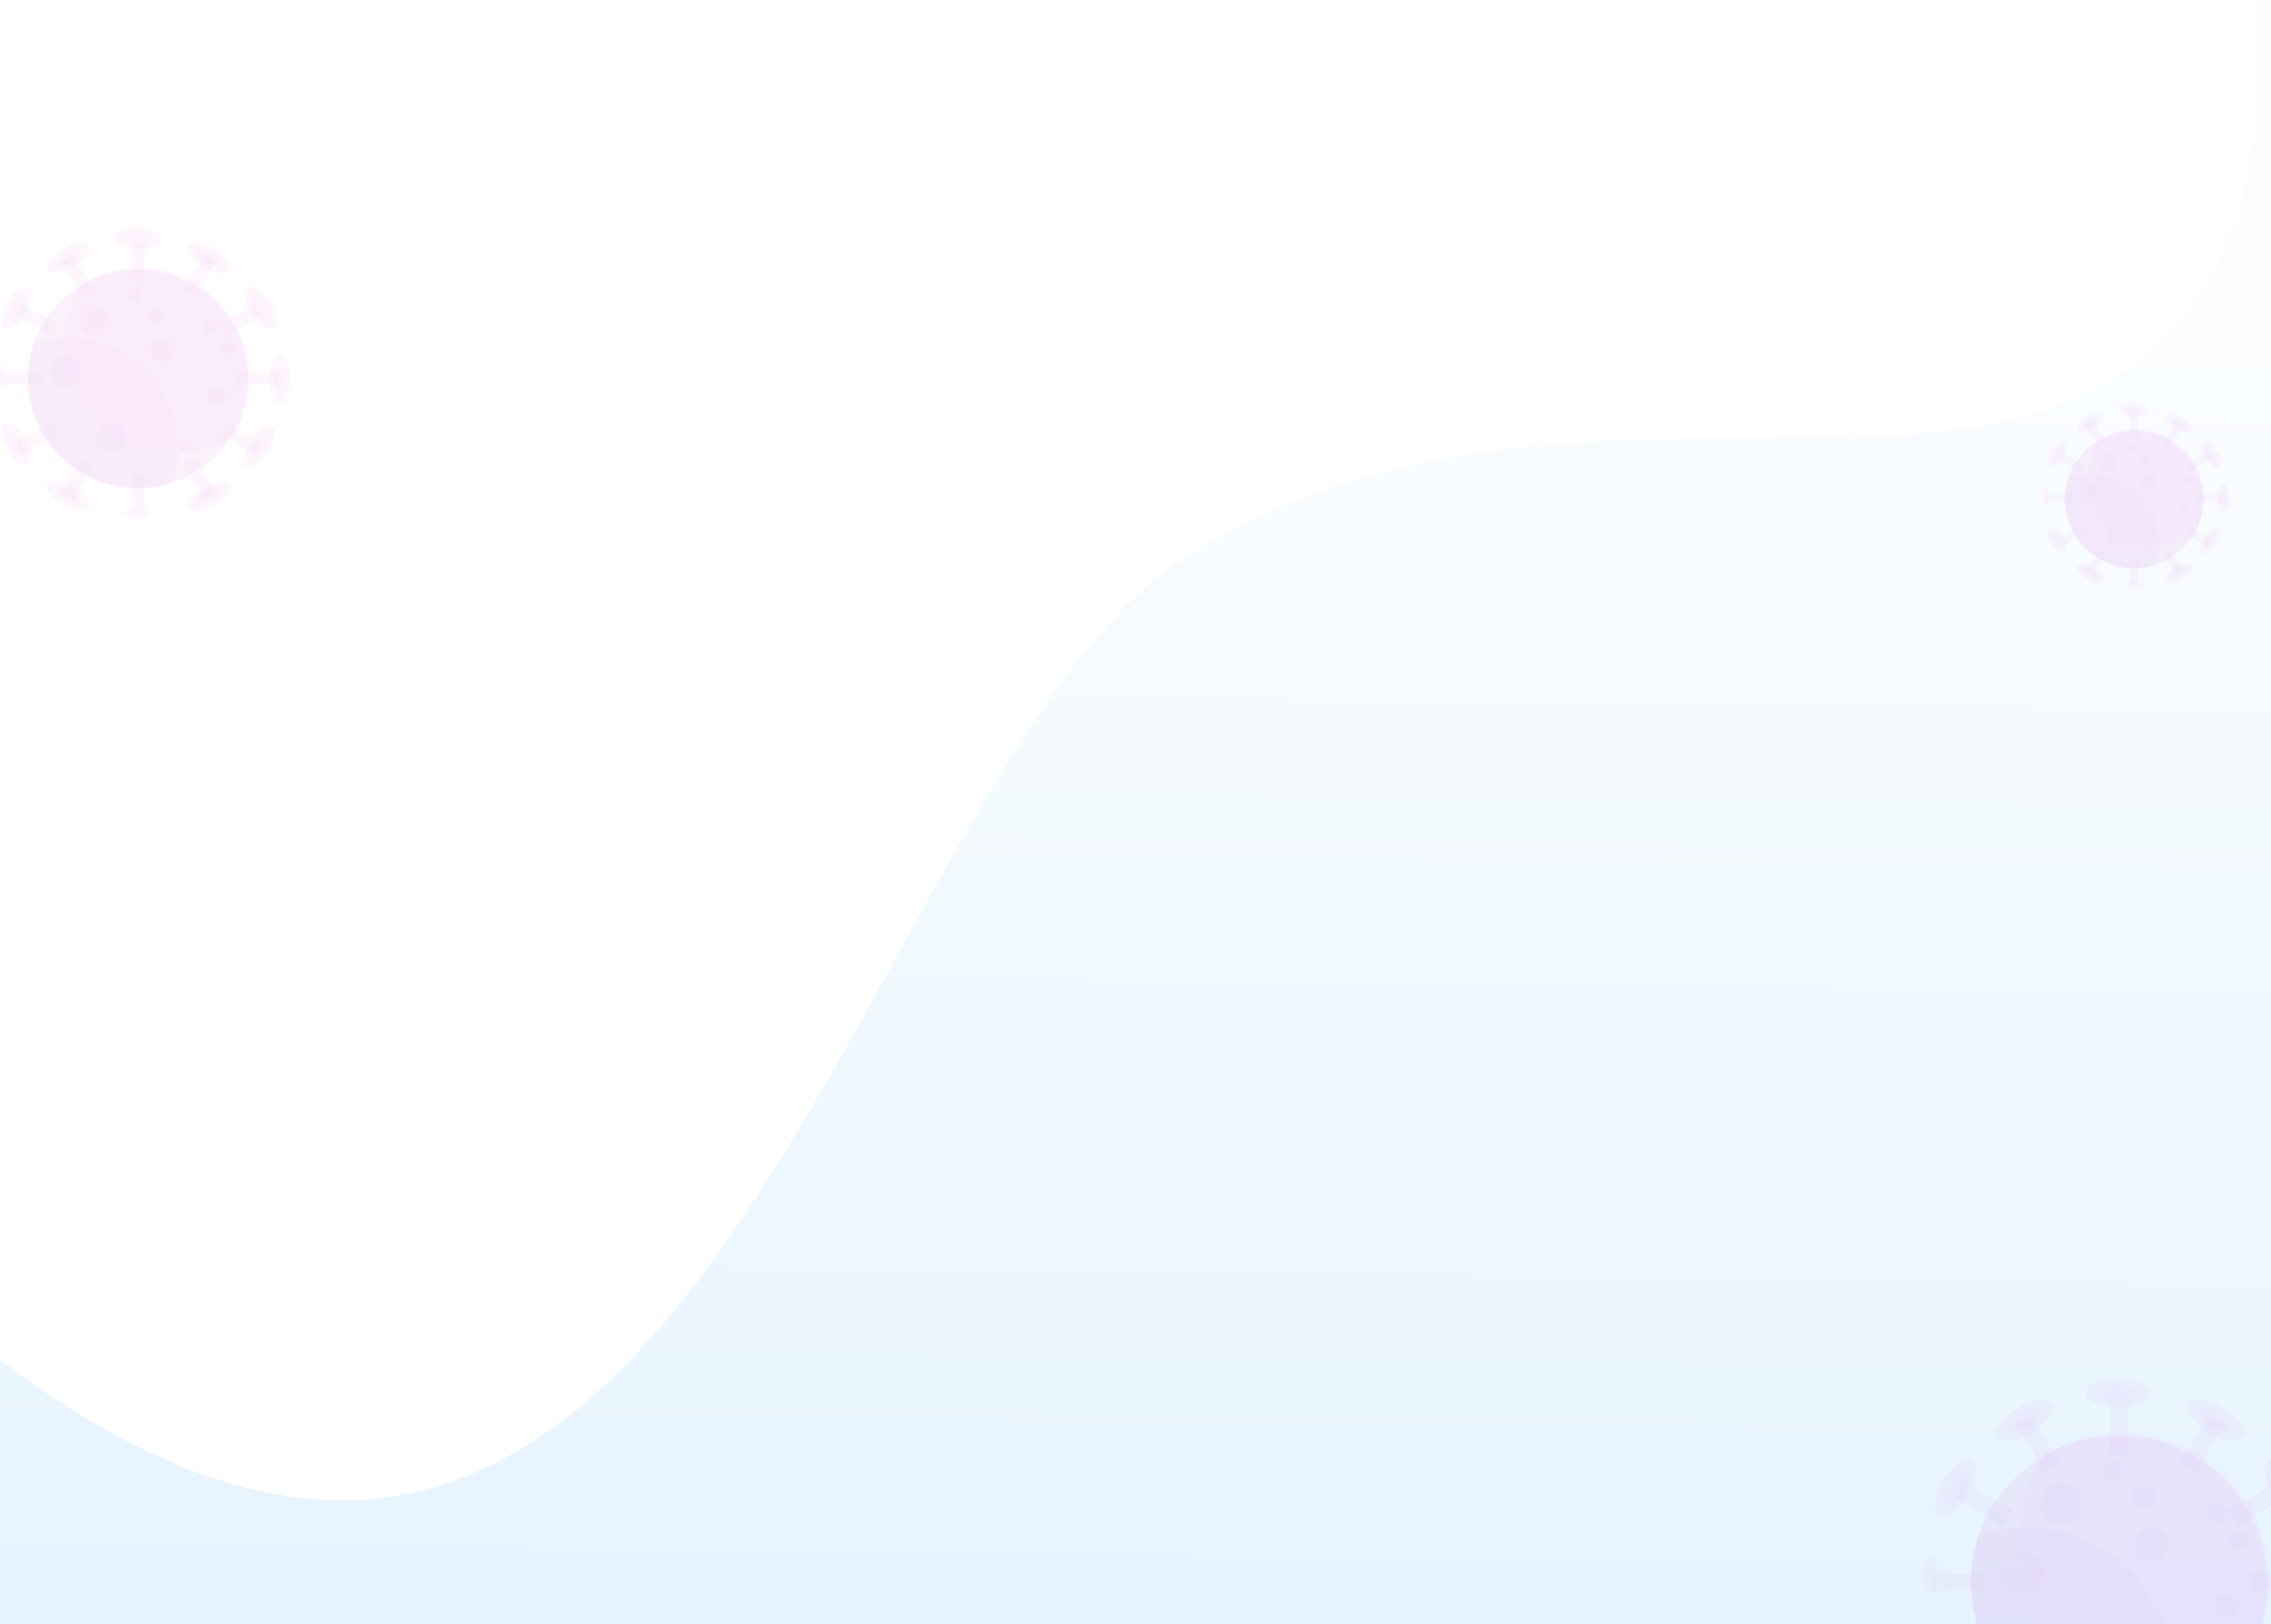 <svg width="1440" height="1030" viewBox="0 0 1440 1030" fill="none" xmlns="http://www.w3.org/2000/svg">
<rect x="0" y="0" width="1440" height="1030" fill="#333333" stroke="none"/>
<g clip-path="url(#clip0)">
<rect width="1440" height="1030" fill="white"/>
<path opacity="0.16" fill-rule="evenodd" clip-rule="evenodd" d="M1429.69 -2C1429.69 -2 1461.1 187.911 1318.96 251.125V251.125C1176.83 314.339 960.056 226.822 755.65 350.686V350.686C539.599 481.606 445.901 1204.58 -5 858.552V858.552V1033H1528V-2H1429.69Z" fill="url(#paint0_linear)"/>
<g clip-path="url(#clip1)">
<g opacity="0.2">
<path opacity="0.2" d="M1337.16 922.055H1350.3C1348.83 910.429 1348.83 898.802 1350.3 887.176H1337.16C1338.62 898.802 1338.62 910.429 1337.16 922.055Z" fill="#BF3AC9"/>
<path opacity="0.2" d="M1295.41 933.681L1307 927.17C1299.81 917.947 1293.86 907.948 1289.22 897.252L1277.62 903.763C1284.81 913.064 1290.77 922.985 1295.41 933.681Z" fill="#BF3AC9"/>
<path opacity="0.2" d="M1269.58 968.559L1276.08 956.933C1265.41 952.283 1255.43 946.392 1246.23 939.106L1239.74 950.733C1250.41 955.383 1260.31 961.351 1269.58 968.559Z" fill="#BF3AC9"/>
<path opacity="0.2" d="M1261.39 1009.64V996.462C1249.25 997.935 1237.19 997.935 1225.05 996.462V1009.64C1237.19 1008.17 1249.25 1008.17 1261.39 1009.64Z" fill="#BF3AC9"/>
<path opacity="0.2" d="M1427.61 996.462V1009.64C1439.75 1008.17 1451.81 1008.17 1463.95 1009.64V996.462C1451.81 997.935 1439.75 997.935 1427.61 996.462Z" fill="#BF3AC9"/>
<path opacity="0.2" d="M1412.92 956.933L1419.42 968.559C1428.62 961.351 1438.59 955.383 1449.26 950.733L1442.77 939.106C1433.49 946.315 1423.59 952.283 1412.92 956.933Z" fill="#BF3AC9"/>
<path opacity="0.2" d="M1382 927.17L1393.59 933.681C1398.23 922.985 1404.19 912.986 1411.38 903.763L1399.78 897.252C1395.14 907.948 1389.19 917.869 1382 927.17Z" fill="#BF3AC9"/>
<path opacity="0.2" d="M1437.66 1003.83C1437.66 1055.37 1395.6 1097.22 1343.73 1097.22C1291.85 1097.22 1249.79 1055.45 1249.79 1003.83C1249.79 952.205 1291.85 910.429 1343.73 910.429C1395.6 910.429 1437.66 952.283 1437.66 1003.83Z" fill="#BF3AC9"/>
<path opacity="0.2" d="M1437.66 1003.83C1437.66 1015.06 1435.65 1025.76 1432.02 1035.76C1429.7 1042.04 1426.76 1048.08 1423.13 1053.66C1411.61 1071.88 1393.9 1085.75 1372.95 1092.57C1363.75 1095.59 1353.93 1097.22 1343.65 1097.22C1291.85 1097.22 1249.79 1055.37 1249.79 1003.83C1249.79 993.672 1251.41 983.906 1254.43 974.683C1261.31 953.91 1275.3 936.316 1293.55 924.845C1299.19 921.28 1305.22 918.334 1311.56 916.009C1321.62 912.366 1332.36 910.429 1343.73 910.429C1395.6 910.429 1437.66 952.205 1437.66 1003.83Z" fill="#BF3AC9"/>
<path opacity="0.2" d="M1378.13 1063.66C1378.13 1073.97 1376.51 1083.97 1373.49 1093.35C1364.29 1096.37 1354.4 1098.07 1344.11 1098.07C1292 1098.07 1249.79 1055.52 1249.79 1002.97C1249.79 992.664 1251.41 982.665 1254.51 973.287C1263.78 970.264 1273.6 968.559 1283.89 968.559C1335.92 968.559 1378.13 1011.11 1378.13 1063.66Z" fill="#BF3AC9"/>
<path opacity="0.2" d="M1439.21 1002.97C1439.21 1014.29 1437.2 1025.14 1433.56 1035.14C1431.25 1041.49 1428.31 1047.54 1424.75 1053.2C1410.22 1062.42 1393.05 1067.69 1374.65 1067.69C1322.77 1067.77 1280.72 1025.6 1280.72 973.675C1280.72 955.228 1286.05 937.944 1295.17 923.45C1300.82 919.884 1306.85 916.862 1313.19 914.536C1323.24 910.894 1334.06 908.878 1345.35 908.878C1397.15 908.878 1439.21 951.043 1439.21 1002.97Z" fill="#F646FF"/>
<path opacity="0.2" d="M1366.53 949.57C1366.53 953.678 1363.21 956.933 1359.19 956.933C1355.17 956.933 1351.84 953.678 1351.84 949.57C1351.84 945.539 1355.17 942.207 1359.19 942.207C1363.21 942.207 1366.53 945.539 1366.53 949.57Z" fill="#BF3AC9"/>
<path opacity="0.2" d="M1419.11 1018.55C1419.11 1022.58 1415.78 1025.91 1411.76 1025.91C1407.74 1025.91 1404.42 1022.58 1404.42 1018.55C1404.42 1014.52 1407.67 1011.19 1411.76 1011.19C1415.78 1011.19 1419.11 1014.52 1419.11 1018.55Z" fill="#BF3AC9"/>
<path opacity="0.2" d="M1295.41 997.237C1295.41 1004.91 1289.14 1011.19 1281.49 1011.19C1273.84 1011.19 1267.57 1004.91 1267.57 997.237C1267.57 989.564 1273.84 983.286 1281.49 983.286C1289.14 983.286 1295.41 989.564 1295.41 997.237Z" fill="#BF3AC9"/>
<path opacity="0.2" d="M1375.04 979.41C1375.04 985.378 1370.17 990.261 1364.21 990.261C1358.26 990.261 1353.39 985.378 1353.39 979.41C1353.39 973.442 1358.26 968.559 1364.21 968.559C1370.17 968.559 1375.04 973.442 1375.04 979.41Z" fill="#BF3AC9"/>
<path opacity="0.2" d="M1320.15 953.833C1320.15 961.119 1314.27 967.009 1307 967.009C1299.74 967.009 1293.86 961.119 1293.86 953.833C1293.86 946.547 1299.74 940.657 1307 940.657C1314.27 940.657 1320.15 946.547 1320.15 953.833Z" fill="#BF3AC9"/>
<path opacity="0.2" d="M1345.66 932.518C1345.66 935.696 1343.03 938.331 1339.86 938.331C1336.69 938.331 1334.06 935.696 1334.06 932.518C1334.06 929.34 1336.69 926.705 1339.86 926.705C1343.03 926.705 1345.66 929.34 1345.66 932.518Z" fill="#BF3AC9"/>
<path opacity="0.2" d="M1411.38 959.646C1411.38 962.824 1408.75 965.459 1405.58 965.459C1402.41 965.459 1399.78 962.824 1399.78 959.646C1399.78 956.468 1402.41 953.833 1405.58 953.833C1408.75 953.833 1411.38 956.468 1411.38 959.646Z" fill="#BF3AC9"/>
<path opacity="0.2" d="M1426.07 977.473C1426.07 980.651 1423.13 983.286 1419.49 983.286C1415.86 983.286 1412.92 980.651 1412.92 977.473C1412.92 974.295 1415.86 971.66 1419.49 971.66C1423.13 971.66 1426.07 974.295 1426.07 977.473Z" fill="#BF3AC9"/>
<path opacity="0.2" d="M1363.44 883.301C1363.44 888.416 1354.24 892.602 1342.95 892.602C1331.67 892.602 1322.47 888.416 1322.47 883.301C1322.47 878.185 1331.67 874 1342.95 874C1354.24 874 1363.44 878.185 1363.44 883.301Z" fill="#BF3AC9"/>
<path opacity="0.2" d="M1354.94 882.913C1354.94 885.239 1349.37 887.176 1342.57 887.176C1335.76 887.176 1330.2 885.239 1330.2 882.913C1330.2 880.588 1335.76 878.65 1342.57 878.65C1349.37 878.65 1354.94 880.588 1354.94 882.913Z" fill="#F646FF"/>
<path opacity="0.2" d="M1422.43 910.894C1419.96 915.234 1410.06 913.994 1400.32 908.181C1390.58 902.368 1384.7 894.075 1387.25 889.734C1389.73 885.394 1399.62 886.634 1409.37 892.447C1419.03 898.338 1424.91 906.553 1422.43 910.894Z" fill="#BF3AC9"/>
<path opacity="0.2" d="M1414.16 906.088C1412.85 908.336 1406.97 907.483 1401.17 904.073C1395.37 900.74 1391.74 896.09 1393.05 893.842C1394.37 891.594 1400.24 892.447 1406.04 895.857C1411.92 899.19 1415.55 903.763 1414.16 906.088Z" fill="#F646FF"/>
<path opacity="0.2" d="M1459.62 961.041C1455.14 963.444 1446.94 957.398 1441.14 947.632C1435.42 937.866 1434.42 928.023 1438.82 925.62C1443.31 923.218 1451.5 929.186 1457.3 939.029C1463.1 948.873 1464.1 958.638 1459.62 961.041Z" fill="#BF3AC9"/>
<path opacity="0.2" d="M1454.13 955.151C1451.81 956.468 1447.17 952.748 1443.93 946.935C1440.6 941.122 1439.83 935.309 1442.15 933.991C1444.47 932.673 1449.11 936.394 1452.35 942.207C1455.68 948.02 1456.45 953.833 1454.13 955.151Z" fill="#F646FF"/>
<g opacity="0.2">
<mask id="mask0" mask-type="alpha" maskUnits="userSpaceOnUse" x="1215" y="978" width="18" height="42">
<g opacity="0.2">
<g opacity="0.2">
<path opacity="0.2" d="M1215 978.713H1232.78V1019.64H1215V978.713Z" fill="white"/>
</g>
</g>
</mask>
<g mask="url(#mask0)">
<path opacity="0.2" d="M1223.5 1019.64C1218.56 1019.56 1214.77 1010.26 1215 999.02C1215.23 987.704 1219.41 978.558 1224.28 978.713C1229.15 978.868 1232.94 988.091 1232.7 999.33C1232.55 1010.65 1228.37 1019.71 1223.5 1019.64Z" fill="#BF3AC9"/>
</g>
</g>
<path opacity="0.2" d="M1223.66 1011.19C1221.34 1011.11 1219.48 1005.53 1219.64 998.71C1219.79 991.889 1221.73 986.386 1224.12 986.386C1226.44 986.464 1228.3 992.044 1228.14 998.865C1227.99 1005.76 1226.06 1011.27 1223.66 1011.19Z" fill="#F646FF"/>
<path opacity="0.2" d="M1229.3 961.041C1224.9 958.638 1226.06 948.717 1231.78 938.951C1237.58 929.185 1245.77 923.295 1250.18 925.697C1254.58 928.1 1253.42 938.021 1247.7 947.787C1241.9 957.553 1233.71 963.444 1229.3 961.041Z" fill="#BF3AC9"/>
<path opacity="0.2" d="M1234.87 953.6C1232.55 952.283 1233.4 946.47 1236.72 940.657C1240.05 934.843 1244.61 931.123 1246.93 932.441C1249.25 933.758 1248.4 939.571 1245.07 945.385C1241.75 951.198 1237.19 954.918 1234.87 953.6Z" fill="#F646FF"/>
<path opacity="0.2" d="M1266.57 910.971C1264.09 906.63 1269.89 898.415 1279.63 892.524C1289.38 886.711 1299.27 885.471 1301.75 889.811C1304.22 894.152 1298.42 902.368 1288.68 908.258C1279.02 914.071 1269.12 915.234 1266.57 910.971Z" fill="#BF3AC9"/>
<path opacity="0.2" d="M1273.29 906.088C1271.9 903.841 1275.54 899.268 1281.41 895.857C1287.21 892.447 1293.09 891.594 1294.4 893.842C1295.79 896.09 1292.16 900.663 1286.28 904.073C1280.41 907.483 1274.61 908.336 1273.29 906.088Z" fill="#F646FF"/>
</g>
</g>
<g clip-path="url(#clip2)">
<g opacity="0.2">
<path opacity="0.2" d="M1350.07 278.426H1356.21C1355.52 273 1355.52 267.574 1356.21 262.149H1350.07C1350.75 267.574 1350.75 273 1350.07 278.426Z" fill="#BF3AC9"/>
<path opacity="0.2" d="M1330.56 283.851L1335.98 280.813C1332.62 276.509 1329.84 271.843 1327.67 266.851L1322.26 269.889C1325.62 274.23 1328.4 278.86 1330.56 283.851Z" fill="#BF3AC9"/>
<path opacity="0.2" d="M1318.5 300.128L1321.53 294.702C1316.55 292.532 1311.89 289.783 1307.59 286.383L1304.56 291.809C1309.54 293.979 1314.17 296.764 1318.5 300.128Z" fill="#BF3AC9"/>
<path opacity="0.2" d="M1314.67 319.298V313.149C1309 313.836 1303.37 313.836 1297.7 313.149V319.298C1303.37 318.611 1309 318.611 1314.67 319.298Z" fill="#BF3AC9"/>
<path opacity="0.2" d="M1321.53 338.83L1318.5 333.404C1314.2 336.768 1309.54 339.553 1304.56 341.723L1307.59 347.149C1311.93 343.785 1316.55 341 1321.53 338.83Z" fill="#BF3AC9"/>
<path opacity="0.2" d="M1335.98 350.911L1330.56 347.872C1328.4 352.864 1325.65 357.494 1322.26 361.834L1327.67 364.872C1329.84 359.881 1332.62 355.215 1335.98 350.911Z" fill="#BF3AC9"/>
<path opacity="0.2" d="M1356.21 354.745H1350.07C1350.75 360.17 1350.75 365.596 1350.07 371.021H1356.21C1355.52 365.596 1355.52 360.17 1356.21 354.745Z" fill="#BF3AC9"/>
<path opacity="0.2" d="M1376.47 347.872L1371.02 350.911C1374.38 355.215 1377.16 359.881 1379.33 364.872L1384.74 361.834C1381.38 357.494 1378.6 352.864 1376.47 347.872Z" fill="#BF3AC9"/>
<path opacity="0.2" d="M1388.5 333.404L1385.47 338.83C1390.45 341 1395.07 343.749 1399.41 347.149L1402.44 341.723C1397.46 339.553 1392.83 336.768 1388.5 333.404Z" fill="#BF3AC9"/>
<path opacity="0.2" d="M1392.33 313.149V319.298C1398 318.611 1403.63 318.611 1409.3 319.298V313.149C1403.63 313.836 1398 313.836 1392.33 313.149Z" fill="#BF3AC9"/>
<path opacity="0.2" d="M1385.47 294.702L1388.5 300.128C1392.8 296.764 1397.46 293.979 1402.44 291.809L1399.41 286.383C1395.07 289.747 1390.45 292.532 1385.47 294.702Z" fill="#BF3AC9"/>
<path opacity="0.2" d="M1371.02 280.813L1376.44 283.851C1378.6 278.86 1381.38 274.194 1384.74 269.889L1379.33 266.851C1377.16 271.843 1374.38 276.472 1371.02 280.813Z" fill="#BF3AC9"/>
<path opacity="0.2" d="M1397.02 316.585C1397.02 340.638 1377.37 360.17 1353.14 360.17C1328.9 360.17 1309.25 340.674 1309.25 316.585C1309.25 292.496 1328.9 273 1353.14 273C1377.37 273 1397.02 292.532 1397.02 316.585Z" fill="#BF3AC9"/>
<path opacity="0.2" d="M1397.02 316.585C1397.02 321.83 1396.08 326.821 1394.39 331.487C1393.3 334.417 1391.93 337.238 1390.23 339.843C1384.85 348.343 1376.58 354.817 1366.79 358C1362.49 359.411 1357.91 360.17 1353.1 360.17C1328.9 360.17 1309.25 340.638 1309.25 316.585C1309.25 311.847 1310.01 307.289 1311.42 302.985C1314.64 293.291 1321.17 285.081 1329.7 279.728C1332.33 278.064 1335.15 276.689 1338.11 275.604C1342.81 273.904 1347.83 273 1353.14 273C1377.37 273 1397.02 292.496 1397.02 316.585Z" fill="#BF3AC9"/>
<path opacity="0.2" d="M1369.21 344.509C1369.21 349.319 1368.45 353.985 1367.04 358.362C1362.75 359.772 1358.12 360.568 1353.32 360.568C1328.97 360.568 1309.25 340.711 1309.25 316.187C1309.25 311.377 1310.01 306.711 1311.46 302.334C1315.79 300.923 1320.38 300.128 1325.18 300.128C1349.49 300.128 1369.21 319.985 1369.21 344.509Z" fill="#BF3AC9"/>
<path opacity="0.2" d="M1397.75 316.187C1397.75 321.468 1396.81 326.532 1395.11 331.198C1394.03 334.164 1392.65 336.985 1390.99 339.626C1384.2 343.93 1376.18 346.389 1367.59 346.389C1343.35 346.426 1323.7 326.749 1323.7 302.515C1323.7 293.906 1326.19 285.84 1330.46 279.077C1333.09 277.413 1335.91 276.002 1338.87 274.917C1343.57 273.217 1348.62 272.277 1353.9 272.277C1378.1 272.277 1397.75 291.953 1397.75 316.187Z" fill="#F646FF"/>
<path opacity="0.2" d="M1363.79 291.266C1363.79 293.183 1362.24 294.702 1360.36 294.702C1358.48 294.702 1356.93 293.183 1356.93 291.266C1356.93 289.385 1358.48 287.83 1360.36 287.83C1362.24 287.83 1363.79 289.385 1363.79 291.266Z" fill="#BF3AC9"/>
<path opacity="0.2" d="M1388.36 323.457C1388.36 325.338 1386.8 326.894 1384.92 326.894C1383.05 326.894 1381.49 325.338 1381.49 323.457C1381.49 321.577 1383.01 320.021 1384.92 320.021C1386.8 320.021 1388.36 321.577 1388.36 323.457Z" fill="#BF3AC9"/>
<path opacity="0.2" d="M1330.56 313.511C1330.56 317.091 1327.64 320.021 1324.06 320.021C1320.49 320.021 1317.56 317.091 1317.56 313.511C1317.56 309.93 1320.49 307 1324.06 307C1327.64 307 1330.56 309.93 1330.56 313.511Z" fill="#BF3AC9"/>
<path opacity="0.2" d="M1367.77 305.192C1367.77 307.977 1365.49 310.255 1362.71 310.255C1359.93 310.255 1357.65 307.977 1357.65 305.192C1357.65 302.406 1359.93 300.128 1362.71 300.128C1365.49 300.128 1367.77 302.406 1367.77 305.192Z" fill="#BF3AC9"/>
<path opacity="0.2" d="M1374.63 342.989C1374.63 344.472 1373.4 345.702 1371.92 345.702C1370.44 345.702 1369.21 344.472 1369.21 342.989C1369.21 341.506 1370.44 340.277 1371.92 340.277C1373.4 340.277 1374.63 341.506 1374.63 342.989Z" fill="#BF3AC9"/>
<path opacity="0.2" d="M1342.12 293.255C1342.12 296.655 1339.38 299.404 1335.98 299.404C1332.59 299.404 1329.84 296.655 1329.84 293.255C1329.84 289.855 1332.59 287.106 1335.98 287.106C1339.38 287.106 1342.12 289.855 1342.12 293.255Z" fill="#BF3AC9"/>
<path opacity="0.2" d="M1354.04 283.308C1354.04 284.791 1352.81 286.021 1351.33 286.021C1349.85 286.021 1348.62 284.791 1348.62 283.308C1348.62 281.825 1349.85 280.596 1351.33 280.596C1352.81 280.596 1354.04 281.825 1354.04 283.308Z" fill="#BF3AC9"/>
<path opacity="0.2" d="M1384.74 295.968C1384.74 297.451 1383.52 298.681 1382.03 298.681C1380.55 298.681 1379.33 297.451 1379.33 295.968C1379.33 294.485 1380.55 293.255 1382.03 293.255C1383.52 293.255 1384.74 294.485 1384.74 295.968Z" fill="#BF3AC9"/>
<path opacity="0.2" d="M1348.62 340.277C1348.62 343.677 1345.88 346.426 1342.48 346.426C1339.09 346.426 1336.34 343.677 1336.34 340.277C1336.34 336.877 1339.09 334.128 1342.48 334.128C1345.88 334.128 1348.62 336.877 1348.62 340.277Z" fill="#BF3AC9"/>
<path opacity="0.2" d="M1391.61 304.287C1391.61 305.77 1390.23 307 1388.54 307C1386.84 307 1385.47 305.77 1385.47 304.287C1385.47 302.804 1386.84 301.574 1388.54 301.574C1390.23 301.574 1391.61 302.804 1391.61 304.287Z" fill="#BF3AC9"/>
<path opacity="0.2" d="M1362.35 260.34C1362.35 262.728 1358.05 264.681 1352.78 264.681C1347.5 264.681 1343.21 262.728 1343.21 260.34C1343.21 257.953 1347.5 256 1352.78 256C1358.05 256 1362.35 257.953 1362.35 260.34Z" fill="#BF3AC9"/>
<path opacity="0.2" d="M1358.38 260.16C1358.38 261.245 1355.78 262.149 1352.6 262.149C1349.42 262.149 1346.82 261.245 1346.82 260.16C1346.82 259.074 1349.42 258.17 1352.6 258.17C1355.78 258.17 1358.38 259.074 1358.38 260.16Z" fill="#F646FF"/>
<g opacity="0.2">
<mask id="mask1" mask-type="alpha" maskUnits="userSpaceOnUse" x="1343" y="366" width="20" height="9">
<g opacity="0.2">
<g opacity="0.2">
<path opacity="0.2" d="M1343.21 366.319H1362.35V375H1343.21V366.319Z" fill="white"/>
</g>
</g>
</mask>
<g mask="url(#mask1)">
<path opacity="0.2" d="M1362.35 370.66C1362.35 373.047 1358.05 375 1352.78 375C1347.5 375 1343.21 373.047 1343.21 370.66C1343.21 368.272 1347.5 366.319 1352.78 366.319C1358.05 366.319 1362.35 368.272 1362.35 370.66Z" fill="#BF3AC9"/>
</g>
</g>
<path opacity="0.2" d="M1358.38 370.84C1358.38 371.926 1355.78 372.83 1352.6 372.83C1349.42 372.83 1346.82 371.926 1346.82 370.84C1346.82 369.755 1349.42 368.851 1352.6 368.851C1355.78 368.851 1358.38 369.755 1358.38 370.84Z" fill="#F646FF"/>
<path opacity="0.2" d="M1389.91 273.217C1388.75 275.243 1384.13 274.664 1379.58 271.951C1375.03 269.238 1372.28 265.368 1373.47 263.343C1374.63 261.317 1379.25 261.896 1383.8 264.609C1388.32 267.358 1391.06 271.192 1389.91 273.217Z" fill="#BF3AC9"/>
<path opacity="0.2" d="M1386.04 270.974C1385.43 272.023 1382.68 271.626 1379.98 270.034C1377.27 268.479 1375.57 266.308 1376.18 265.26C1376.8 264.211 1379.54 264.608 1382.25 266.2C1385 267.755 1386.69 269.889 1386.04 270.974Z" fill="#F646FF"/>
<path opacity="0.2" d="M1333.56 368.345C1332.41 370.37 1327.78 369.792 1323.23 367.079C1318.68 364.366 1315.94 360.496 1317.13 358.47C1318.28 356.445 1322.91 357.023 1327.46 359.736C1331.97 362.485 1334.72 366.319 1333.56 368.345Z" fill="#BF3AC9"/>
<path opacity="0.2" d="M1330.06 365.741C1329.44 366.789 1326.7 366.392 1323.99 364.8C1321.28 363.245 1319.58 361.111 1320.2 360.026C1320.81 358.977 1323.56 359.375 1326.27 360.966C1329.01 362.521 1330.71 364.655 1330.06 365.741Z" fill="#F646FF"/>
<path opacity="0.2" d="M1407.28 296.619C1405.19 297.74 1401.36 294.919 1398.65 290.362C1395.98 285.804 1395.51 281.211 1397.57 280.089C1399.66 278.968 1403.49 281.753 1406.2 286.347C1408.91 290.94 1409.38 295.498 1407.28 296.619Z" fill="#BF3AC9"/>
<path opacity="0.2" d="M1404.72 293.87C1403.63 294.485 1401.47 292.749 1399.95 290.036C1398.4 287.323 1398.04 284.611 1399.12 283.996C1400.2 283.381 1402.37 285.117 1403.89 287.83C1405.44 290.543 1405.8 293.255 1404.72 293.87Z" fill="#F646FF"/>
<path opacity="0.2" d="M1309.4 350.874C1307.3 351.996 1303.44 349.174 1300.77 344.617C1298.09 340.06 1297.62 335.466 1299.68 334.345C1301.78 333.223 1305.64 336.008 1308.31 340.602C1311.02 345.16 1311.49 349.753 1309.4 350.874Z" fill="#BF3AC9"/>
<path opacity="0.2" d="M1306.83 347.764C1305.75 348.379 1303.58 346.642 1302.07 343.93C1300.51 341.217 1300.15 338.504 1301.24 337.889C1302.32 337.274 1304.49 339.011 1306 341.723C1307.56 344.436 1307.92 347.149 1306.83 347.764Z" fill="#F646FF"/>
<path opacity="0.2" d="M1409.67 326.17C1407.39 326.134 1405.62 321.794 1405.69 316.513C1405.8 311.232 1407.75 306.964 1410.03 307C1412.3 307.036 1414.11 311.377 1414 316.657C1413.89 321.974 1411.94 326.206 1409.67 326.17Z" fill="#BF3AC9"/>
<path opacity="0.2" d="M1409.74 322.553C1408.65 322.517 1407.79 319.913 1407.86 316.73C1407.93 313.547 1408.83 310.979 1409.95 310.979C1411.04 311.015 1411.91 313.619 1411.83 316.802C1411.76 320.021 1410.86 322.589 1409.74 322.553Z" fill="#F646FF"/>
<g opacity="0.2">
<mask id="mask2" mask-type="alpha" maskUnits="userSpaceOnUse" x="1293" y="304" width="9" height="20">
<g opacity="0.2">
<g opacity="0.2">
<path opacity="0.2" d="M1293 304.866H1301.31V323.964H1293V304.866Z" fill="white"/>
</g>
</g>
</mask>
<g mask="url(#mask2)">
<path opacity="0.2" d="M1296.97 323.964C1294.66 323.927 1292.89 319.587 1293 314.342C1293.11 309.061 1295.06 304.793 1297.33 304.866C1299.61 304.938 1301.38 309.242 1301.27 314.487C1301.2 319.768 1299.25 324 1296.97 323.964Z" fill="#BF3AC9"/>
</g>
</g>
<path opacity="0.2" d="M1297.05 320.021C1295.96 319.985 1295.09 317.381 1295.17 314.198C1295.24 311.015 1296.14 308.447 1297.26 308.447C1298.35 308.483 1299.21 311.087 1299.14 314.27C1299.07 317.489 1298.16 320.057 1297.05 320.021Z" fill="#F646FF"/>
<path opacity="0.2" d="M1396.84 351.598C1394.78 350.477 1395.33 345.847 1398 341.289C1400.71 336.732 1404.54 333.983 1406.6 335.104C1408.65 336.226 1408.11 340.855 1405.44 345.413C1402.73 349.97 1398.9 352.719 1396.84 351.598Z" fill="#BF3AC9"/>
<path opacity="0.2" d="M1399.08 347.764C1398 347.149 1398.4 344.436 1399.95 341.723C1401.5 339.011 1403.63 337.274 1404.72 337.889C1405.8 338.504 1405.4 341.217 1403.85 343.93C1402.3 346.642 1400.17 348.379 1399.08 347.764Z" fill="#F646FF"/>
<path opacity="0.2" d="M1299.68 296.619C1297.62 295.498 1298.17 290.868 1300.84 286.311C1303.55 281.753 1307.38 279.004 1309.43 280.126C1311.49 281.247 1310.95 285.877 1308.28 290.434C1305.57 294.992 1301.74 297.74 1299.68 296.619Z" fill="#BF3AC9"/>
<path opacity="0.2" d="M1302.28 293.147C1301.2 292.532 1301.6 289.819 1303.15 287.106C1304.7 284.394 1306.83 282.657 1307.92 283.272C1309 283.887 1308.6 286.6 1307.05 289.313C1305.5 292.026 1303.37 293.762 1302.28 293.147Z" fill="#F646FF"/>
<path opacity="0.2" d="M1373.44 368.381C1372.28 366.355 1374.99 362.521 1379.54 359.772C1384.09 357.06 1388.72 356.481 1389.87 358.506C1391.03 360.532 1388.32 364.366 1383.77 367.115C1379.25 369.828 1374.63 370.37 1373.44 368.381Z" fill="#BF3AC9"/>
<path opacity="0.2" d="M1376.22 365.741C1375.57 364.692 1377.27 362.558 1380.01 360.966C1382.72 359.375 1385.47 358.977 1386.08 360.026C1386.73 361.075 1385.03 363.209 1382.29 364.8C1379.54 366.392 1376.83 366.789 1376.22 365.741Z" fill="#F646FF"/>
<path opacity="0.2" d="M1317.09 273.253C1315.94 271.228 1318.64 267.394 1323.2 264.645C1327.75 261.932 1332.37 261.353 1333.53 263.379C1334.68 265.404 1331.97 269.238 1327.42 271.987C1322.91 274.7 1318.28 275.243 1317.09 273.253Z" fill="#BF3AC9"/>
<path opacity="0.2" d="M1320.23 270.974C1319.58 269.926 1321.28 267.791 1324.03 266.2C1326.74 264.608 1329.48 264.211 1330.09 265.26C1330.74 266.308 1329.05 268.443 1326.3 270.034C1323.56 271.626 1320.85 272.023 1320.23 270.974Z" fill="#F646FF"/>
</g>
</g>
<g clip-path="url(#clip3)">
<g opacity="0.2">
<path opacity="0.2" d="M82.555 179.617H92.299C91.21 171 91.21 162.383 92.299 153.766H82.555C83.644 162.383 83.644 171 82.555 179.617Z" fill="#BF3AC9"/>
<path opacity="0.2" d="M51.606 188.234L60.203 183.409C54.873 176.572 50.46 169.162 47.021 161.234L38.424 166.06C43.754 172.953 48.167 180.306 51.606 188.234Z" fill="#BF3AC9"/>
<path opacity="0.2" d="M32.463 214.085L37.278 205.468C29.368 202.021 21.975 197.655 15.155 192.255L10.34 200.872C18.25 204.319 25.586 208.743 32.463 214.085Z" fill="#BF3AC9"/>
<path opacity="0.2" d="M26.388 244.532V234.766C17.39 235.857 8.449 235.857 -0.549 234.766V244.532C8.449 243.44 17.39 243.44 26.388 244.532Z" fill="#BF3AC9"/>
<path opacity="0.2" d="M37.278 275.553L32.463 266.936C25.643 272.279 18.25 276.702 10.34 280.149L15.155 288.766C22.032 283.423 29.368 279 37.278 275.553Z" fill="#BF3AC9"/>
<path opacity="0.2" d="M60.203 294.74L51.606 289.915C48.167 297.842 43.811 305.196 38.424 312.089L47.021 316.915C50.46 308.987 54.873 301.576 60.203 294.74Z" fill="#BF3AC9"/>
<path opacity="0.2" d="M92.299 300.83H82.555C83.644 309.447 83.644 318.064 82.555 326.681H92.299C91.21 318.064 91.21 309.447 92.299 300.83Z" fill="#BF3AC9"/>
<path opacity="0.2" d="M124.451 289.915L115.797 294.74C121.127 301.576 125.54 308.987 128.979 316.915L137.576 312.089C132.246 305.196 127.833 297.842 124.451 289.915Z" fill="#BF3AC9"/>
<path opacity="0.2" d="M143.537 266.936L138.722 275.553C146.632 279 153.968 283.366 160.845 288.766L165.66 280.149C157.75 276.702 150.414 272.279 143.537 266.936Z" fill="#BF3AC9"/>
<path opacity="0.2" d="M149.612 234.766V244.532C158.61 243.44 167.551 243.44 176.549 244.532V234.766C167.551 235.857 158.61 235.857 149.612 234.766Z" fill="#BF3AC9"/>
<path opacity="0.2" d="M138.722 205.468L143.537 214.085C150.357 208.743 157.75 204.319 165.66 200.872L160.845 192.255C153.968 197.598 146.632 202.021 138.722 205.468Z" fill="#BF3AC9"/>
<path opacity="0.2" d="M115.797 183.409L124.394 188.234C127.833 180.306 132.246 172.896 137.576 166.06L128.979 161.234C125.54 169.162 121.127 176.515 115.797 183.409Z" fill="#BF3AC9"/>
<path opacity="0.2" d="M157.063 240.223C157.063 278.426 125.884 309.447 87.427 309.447C48.969 309.447 17.791 278.483 17.791 240.223C17.791 201.964 48.969 171 87.427 171C125.884 171 157.063 202.021 157.063 240.223Z" fill="#BF3AC9"/>
<path opacity="0.2" d="M157.063 240.223C157.063 248.553 155.573 256.481 152.879 263.891C151.159 268.545 148.981 273.026 146.288 277.162C137.748 290.662 124.623 300.945 109.091 306C102.271 308.24 94.992 309.447 87.37 309.447C48.969 309.447 17.791 278.426 17.791 240.223C17.791 232.698 18.995 225.46 21.23 218.623C26.331 203.228 36.704 190.187 50.23 181.685C54.414 179.043 58.885 176.86 63.584 175.136C71.035 172.436 79.002 171 87.427 171C125.884 171 157.063 201.964 157.063 240.223Z" fill="#BF3AC9"/>
<path opacity="0.2" d="M112.931 284.572C112.931 292.213 111.728 299.624 109.493 306.575C102.672 308.815 95.336 310.079 87.713 310.079C49.084 310.079 17.791 278.541 17.791 239.592C17.791 231.951 18.995 224.541 21.287 217.589C28.165 215.349 35.444 214.085 43.066 214.085C81.638 214.085 112.931 245.624 112.931 284.572Z" fill="#BF3AC9"/>
<path opacity="0.2" d="M158.209 239.591C158.209 247.979 156.719 256.021 154.025 263.432C152.306 268.143 150.128 272.623 147.491 276.817C136.716 283.653 123.993 287.56 110.352 287.56C71.895 287.617 40.716 256.366 40.716 217.877C40.716 204.204 44.671 191.394 51.434 180.651C55.618 178.009 60.088 175.768 64.788 174.045C72.239 171.345 80.263 169.851 88.63 169.851C127.03 169.851 158.209 201.102 158.209 239.591Z" fill="#F646FF"/>
<path opacity="0.2" d="M104.334 200.011C104.334 203.055 101.87 205.468 98.89 205.468C95.909 205.468 93.445 203.055 93.445 200.011C93.445 197.023 95.909 194.553 98.89 194.553C101.87 194.553 104.334 197.023 104.334 200.011Z" fill="#BF3AC9"/>
<path opacity="0.2" d="M143.308 251.138C143.308 254.126 140.843 256.596 137.863 256.596C134.882 256.596 132.418 254.126 132.418 251.138C132.418 248.151 134.825 245.681 137.863 245.681C140.843 245.681 143.308 248.151 143.308 251.138Z" fill="#BF3AC9"/>
<path opacity="0.2" d="M51.606 235.34C51.606 241.028 46.964 245.681 41.29 245.681C35.615 245.681 30.973 241.028 30.973 235.34C30.973 229.653 35.615 225 41.29 225C46.964 225 51.606 229.653 51.606 235.34Z" fill="#BF3AC9"/>
<path opacity="0.2" d="M110.639 222.128C110.639 226.551 107.028 230.17 102.615 230.17C98.202 230.17 94.591 226.551 94.591 222.128C94.591 217.704 98.202 214.085 102.615 214.085C107.028 214.085 110.639 217.704 110.639 222.128Z" fill="#BF3AC9"/>
<path opacity="0.2" d="M121.528 282.16C121.528 284.515 119.58 286.468 117.23 286.468C114.88 286.468 112.931 284.515 112.931 282.16C112.931 279.804 114.88 277.851 117.23 277.851C119.58 277.851 121.528 279.804 121.528 282.16Z" fill="#BF3AC9"/>
<path opacity="0.2" d="M69.946 203.17C69.946 208.57 65.591 212.936 60.203 212.936C54.816 212.936 50.46 208.57 50.46 203.17C50.46 197.77 54.816 193.404 60.203 193.404C65.591 193.404 69.946 197.77 69.946 203.17Z" fill="#BF3AC9"/>
<path opacity="0.2" d="M88.86 187.372C88.86 189.728 86.911 191.681 84.561 191.681C82.211 191.681 80.263 189.728 80.263 187.372C80.263 185.017 82.211 183.064 84.561 183.064C86.911 183.064 88.86 185.017 88.86 187.372Z" fill="#BF3AC9"/>
<path opacity="0.2" d="M137.576 207.479C137.576 209.834 135.627 211.787 133.278 211.787C130.928 211.787 128.979 209.834 128.979 207.479C128.979 205.123 130.928 203.17 133.278 203.17C135.627 203.17 137.576 205.123 137.576 207.479Z" fill="#BF3AC9"/>
<path opacity="0.2" d="M80.263 277.851C80.263 283.251 75.907 287.617 70.519 287.617C65.132 287.617 60.776 283.251 60.776 277.851C60.776 272.451 65.132 268.085 70.519 268.085C75.907 268.085 80.263 272.451 80.263 277.851Z" fill="#BF3AC9"/>
<path opacity="0.2" d="M148.466 220.692C148.466 223.047 146.288 225 143.594 225C140.9 225 138.722 223.047 138.722 220.692C138.722 218.336 140.9 216.383 143.594 216.383C146.288 216.383 148.466 218.336 148.466 220.692Z" fill="#BF3AC9"/>
<path opacity="0.2" d="M102.042 150.894C102.042 154.685 95.222 157.787 86.854 157.787C78.486 157.787 71.666 154.685 71.666 150.894C71.666 147.102 78.486 144 86.854 144C95.222 144 102.042 147.102 102.042 150.894Z" fill="#BF3AC9"/>
<path opacity="0.2" d="M95.737 150.606C95.737 152.33 91.611 153.766 86.567 153.766C81.523 153.766 77.397 152.33 77.397 150.606C77.397 148.883 81.523 147.447 86.567 147.447C91.611 147.447 95.737 148.883 95.737 150.606Z" fill="#F646FF"/>
<g opacity="0.2">
<mask id="mask3" mask-type="alpha" maskUnits="userSpaceOnUse" x="71" y="319" width="32" height="15">
<g opacity="0.2">
<g opacity="0.2">
<path opacity="0.2" d="M71.666 319.213H102.042V333H71.666V319.213Z" fill="white"/>
</g>
</g>
</mask>
<g mask="url(#mask3)">
<path opacity="0.2" d="M102.042 326.107C102.042 329.898 95.222 333 86.854 333C78.486 333 71.666 329.898 71.666 326.107C71.666 322.315 78.486 319.213 86.854 319.213C95.222 319.213 102.042 322.315 102.042 326.107Z" fill="#BF3AC9"/>
</g>
</g>
<path opacity="0.2" d="M95.737 326.394C95.737 328.117 91.611 329.553 86.567 329.553C81.523 329.553 77.397 328.117 77.397 326.394C77.397 324.67 81.523 323.234 86.567 323.234C91.611 323.234 95.737 324.67 95.737 326.394Z" fill="#F646FF"/>
<path opacity="0.2" d="M145.772 171.345C143.938 174.562 136.602 173.643 129.38 169.334C122.159 165.026 117.803 158.879 119.694 155.662C121.528 152.445 128.865 153.364 136.086 157.672C143.25 162.038 147.606 168.128 145.772 171.345Z" fill="#BF3AC9"/>
<path opacity="0.2" d="M139.64 167.783C138.665 169.449 134.309 168.817 130.011 166.289C125.712 163.819 123.019 160.372 123.993 158.706C124.967 157.04 129.323 157.672 133.622 160.2C137.977 162.67 140.671 166.059 139.64 167.783Z" fill="#F646FF"/>
<path opacity="0.2" d="M56.363 322.43C54.529 325.647 47.193 324.728 39.971 320.419C32.75 316.111 28.394 309.964 30.285 306.747C32.12 303.53 39.456 304.449 46.677 308.757C53.841 313.123 58.197 319.213 56.363 322.43Z" fill="#BF3AC9"/>
<path opacity="0.2" d="M50.804 318.294C49.829 319.96 45.473 319.328 41.175 316.8C36.876 314.33 34.183 310.94 35.157 309.217C36.131 307.551 40.487 308.183 44.786 310.711C49.142 313.181 51.835 316.57 50.804 318.294Z" fill="#F646FF"/>
<path opacity="0.2" d="M173.34 208.513C170.016 210.294 163.94 205.813 159.642 198.574C155.401 191.336 154.656 184.04 157.922 182.26C161.247 180.479 167.322 184.902 171.62 192.198C175.919 199.494 176.664 206.732 173.34 208.513Z" fill="#BF3AC9"/>
<path opacity="0.2" d="M169.27 204.147C167.551 205.123 164.112 202.366 161.705 198.057C159.241 193.749 158.667 189.44 160.387 188.464C162.106 187.487 165.545 190.245 167.952 194.553C170.417 198.862 170.99 203.17 169.27 204.147Z" fill="#F646FF"/>
<path opacity="0.2" d="M18.02 294.683C14.696 296.464 8.564 291.983 4.322 284.745C0.081 277.506 -0.664 270.211 2.603 268.43C5.927 266.649 12.06 271.072 16.301 278.368C20.599 285.606 21.344 292.902 18.02 294.683Z" fill="#BF3AC9"/>
<path opacity="0.2" d="M13.951 289.743C12.232 290.719 8.793 287.962 6.386 283.653C3.921 279.345 3.348 275.036 5.068 274.06C6.787 273.083 10.226 275.84 12.633 280.149C15.097 284.457 15.671 288.766 13.951 289.743Z" fill="#F646FF"/>
<path opacity="0.2" d="M177.122 255.447C173.512 255.389 170.703 248.496 170.818 240.109C170.99 231.721 174.085 224.943 177.695 225C181.306 225.058 184.172 231.951 184 240.338C183.828 248.783 180.733 255.504 177.122 255.447Z" fill="#BF3AC9"/>
<path opacity="0.2" d="M177.237 249.702C175.518 249.645 174.142 245.508 174.257 240.453C174.371 235.398 175.804 231.319 177.581 231.319C179.3 231.377 180.676 235.513 180.561 240.568C180.447 245.681 179.014 249.76 177.237 249.702Z" fill="#F646FF"/>
<g opacity="0.2">
<mask id="mask4" mask-type="alpha" maskUnits="userSpaceOnUse" x="-8" y="221" width="14" height="31">
<g opacity="0.2">
<g opacity="0.2">
<path opacity="0.2" d="M-8 221.611H5.182V251.943H-8V221.611Z" fill="white"/>
</g>
</g>
</mask>
<g mask="url(#mask4)">
<path opacity="0.2" d="M-1.697 251.942C-5.365 251.885 -8.173 244.991 -8.001 236.661C-7.829 228.274 -4.734 221.495 -1.123 221.61C2.487 221.725 5.296 228.561 5.124 236.891C5.009 245.278 1.914 252 -1.697 251.942Z" fill="#BF3AC9"/>
</g>
</g>
<path opacity="0.2" d="M-1.581 245.681C-3.3 245.623 -4.676 241.487 -4.561 236.432C-4.447 231.377 -3.014 227.298 -1.237 227.298C0.482 227.355 1.858 231.491 1.743 236.547C1.629 241.66 0.196 245.738 -1.581 245.681Z" fill="#F646FF"/>
<path opacity="0.2" d="M156.776 295.832C153.509 294.051 154.369 286.698 158.61 279.459C162.909 272.221 168.984 267.855 172.251 269.636C175.518 271.417 174.658 278.77 170.417 286.008C166.118 293.247 160.043 297.613 156.776 295.832Z" fill="#BF3AC9"/>
<path opacity="0.2" d="M160.33 289.743C158.61 288.766 159.241 284.457 161.705 280.149C164.17 275.84 167.551 273.083 169.27 274.06C170.99 275.036 170.359 279.345 167.895 283.653C165.43 287.962 162.049 290.719 160.33 289.743Z" fill="#F646FF"/>
<path opacity="0.2" d="M2.603 208.513C-0.664 206.732 0.196 199.379 4.437 192.14C8.736 184.902 14.811 180.536 18.078 182.317C21.345 184.098 20.485 191.451 16.244 198.689C11.945 205.928 5.87 210.294 2.603 208.513Z" fill="#BF3AC9"/>
<path opacity="0.2" d="M6.73 202.998C5.01 202.021 5.641 197.713 8.105 193.404C10.569 189.096 13.951 186.338 15.67 187.315C17.39 188.292 16.759 192.6 14.295 196.909C11.83 201.217 8.449 203.974 6.73 202.998Z" fill="#F646FF"/>
<path opacity="0.2" d="M119.637 322.487C117.803 319.27 122.101 313.181 129.323 308.815C136.544 304.506 143.88 303.587 145.714 306.804C147.549 310.021 143.25 316.111 136.029 320.477C128.864 324.785 121.528 325.647 119.637 322.487Z" fill="#BF3AC9"/>
<path opacity="0.2" d="M124.05 318.294C123.019 316.628 125.712 313.238 130.068 310.711C134.367 308.183 138.722 307.551 139.697 309.217C140.728 310.883 138.035 314.272 133.679 316.8C129.323 319.328 125.024 319.96 124.05 318.294Z" fill="#F646FF"/>
<path opacity="0.2" d="M30.228 171.402C28.394 168.185 32.692 162.096 39.914 157.73C47.135 153.421 54.471 152.502 56.306 155.719C58.14 158.936 53.841 165.026 46.62 169.391C39.455 173.7 32.119 174.562 30.228 171.402Z" fill="#BF3AC9"/>
<path opacity="0.2" d="M35.214 167.783C34.183 166.117 36.876 162.728 41.232 160.2C45.531 157.672 49.886 157.04 50.861 158.706C51.892 160.372 49.199 163.762 44.843 166.289C40.487 168.817 36.189 169.449 35.214 167.783Z" fill="#F646FF"/>
</g>
</g>
</g>
<defs>
<linearGradient id="paint0_linear" x1="290.585" y1="175.554" x2="276.177" y2="1487.61" gradientUnits="userSpaceOnUse">
<stop stop-color="#EBF6FF"/>
<stop offset="1" stop-color="#1D9CF7"/>
</linearGradient>
<clipPath id="clip0">
<rect width="1440" height="1030" fill="white"/>
</clipPath>
<clipPath id="clip1">
<rect width="259" height="255" fill="white" transform="translate(1215 874)"/>
</clipPath>
<clipPath id="clip2">
<rect width="121" height="119" fill="white" transform="translate(1293 256)"/>
</clipPath>
<clipPath id="clip3">
<rect width="192" height="189" fill="white" transform="translate(-8 144)"/>
</clipPath>
</defs>
</svg>
